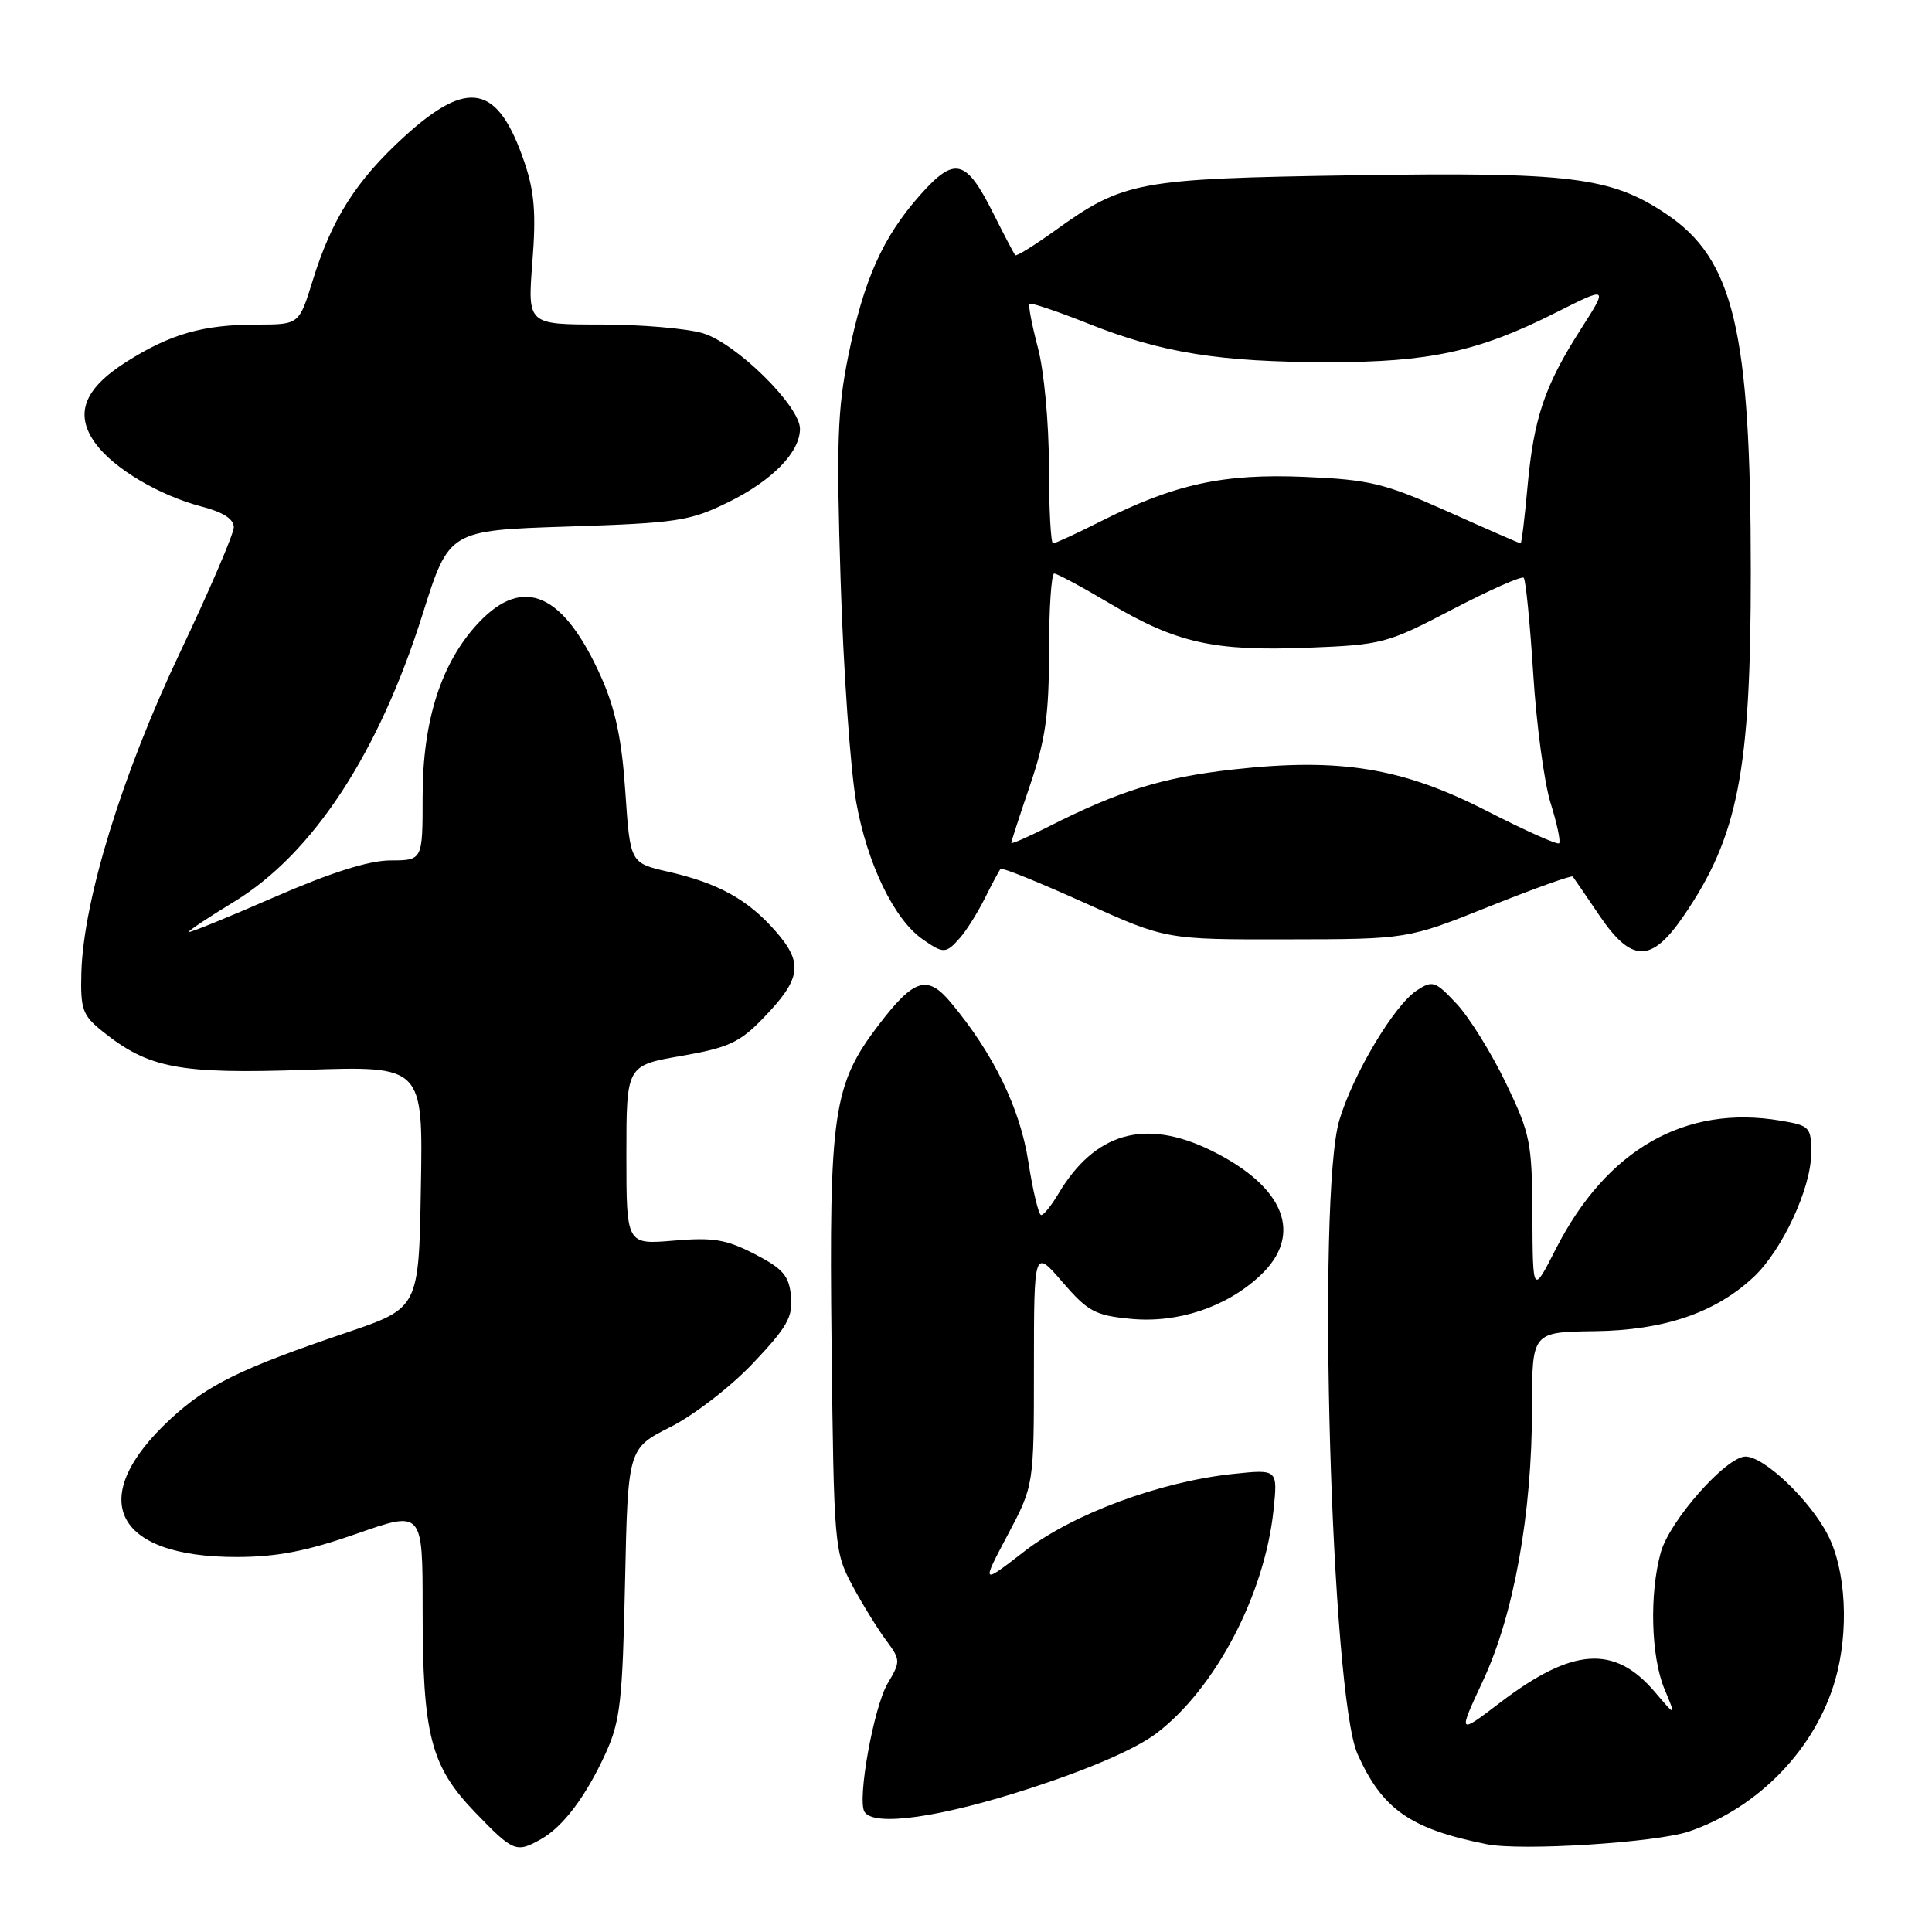 <?xml version="1.0" encoding="UTF-8" standalone="no"?>
<!DOCTYPE svg PUBLIC "-//W3C//DTD SVG 1.1//EN" "http://www.w3.org/Graphics/SVG/1.1/DTD/svg11.dtd" >
<svg xmlns="http://www.w3.org/2000/svg" xmlns:xlink="http://www.w3.org/1999/xlink" version="1.1" viewBox="0 0 256 256">
 <g >
 <path fill="currentColor"
d=" M 71.67 243.71 C 74.61 242.06 77.64 238.04 80.26 232.30 C 82.19 228.06 82.49 225.41 82.82 209.72 C 83.20 191.93 83.20 191.93 88.85 189.08 C 91.97 187.50 96.88 183.71 99.81 180.60 C 104.31 175.85 105.08 174.49 104.81 171.74 C 104.55 169.04 103.75 168.11 100.00 166.17 C 96.22 164.22 94.50 163.94 89.25 164.39 C 83.00 164.92 83.00 164.92 83.00 153.05 C 83.00 141.18 83.00 141.18 90.25 139.92 C 96.50 138.83 98.00 138.15 101.10 134.94 C 106.18 129.70 106.48 127.62 102.77 123.39 C 99.08 119.18 95.17 117.02 88.50 115.50 C 83.50 114.35 83.50 114.35 82.86 104.93 C 82.40 98.00 81.55 93.98 79.68 89.77 C 74.71 78.60 69.37 76.21 63.44 82.49 C 58.48 87.75 56.00 95.43 56.00 105.54 C 56.00 114.00 56.00 114.00 51.75 114.01 C 48.87 114.02 43.87 115.60 36.25 118.92 C 30.06 121.62 25.00 123.68 25.00 123.49 C 25.00 123.30 27.69 121.51 30.98 119.51 C 41.45 113.15 50.19 99.82 56.02 81.31 C 59.50 70.28 59.50 70.28 75.22 69.77 C 89.71 69.30 91.37 69.05 96.45 66.57 C 102.31 63.70 106.00 59.94 106.00 56.82 C 106.00 53.80 97.56 45.49 93.15 44.16 C 91.01 43.52 84.91 43.00 79.58 43.00 C 69.90 43.00 69.90 43.00 70.54 34.75 C 71.05 28.30 70.82 25.41 69.49 21.50 C 65.98 11.18 62.06 10.35 53.54 18.13 C 47.15 23.98 43.96 29.00 41.41 37.25 C 39.63 43.00 39.63 43.00 34.07 43.01 C 26.92 43.01 22.57 44.25 16.74 47.95 C 11.06 51.55 9.81 54.92 12.71 58.84 C 15.16 62.13 21.13 65.66 26.75 67.13 C 29.58 67.87 30.99 68.78 30.98 69.87 C 30.96 70.77 27.75 78.25 23.83 86.50 C 16.19 102.58 11.04 119.31 10.78 128.90 C 10.65 133.75 10.94 134.54 13.57 136.65 C 19.70 141.57 23.71 142.33 40.54 141.76 C 56.05 141.24 56.05 141.24 55.77 157.28 C 55.50 173.32 55.50 173.32 46.00 176.55 C 31.90 181.33 27.53 183.47 22.64 187.98 C 11.26 198.47 15.03 206.35 31.42 206.31 C 36.72 206.30 40.70 205.52 47.25 203.23 C 56.00 200.16 56.00 200.16 56.00 213.14 C 56.00 229.94 57.06 234.03 62.98 240.17 C 68.00 245.38 68.40 245.55 71.67 243.71 Z  M 223.84 242.67 C 233.07 239.49 240.58 231.68 243.19 222.56 C 245.02 216.16 244.61 208.07 242.21 203.41 C 239.85 198.79 233.77 193.00 231.29 193.00 C 228.74 193.00 221.23 201.49 220.06 205.71 C 218.54 211.19 218.76 219.49 220.54 223.78 C 222.09 227.50 222.09 227.50 219.29 224.21 C 213.95 217.92 208.39 218.29 198.83 225.56 C 193.16 229.88 193.16 229.88 196.51 222.69 C 200.60 213.92 203.00 200.57 203.00 186.57 C 203.00 176.50 203.00 176.50 211.29 176.39 C 220.51 176.27 227.30 173.96 232.38 169.20 C 236.15 165.66 239.98 157.44 239.99 152.84 C 240.00 149.33 239.83 149.15 235.92 148.49 C 223.29 146.35 212.88 152.30 206.15 165.50 C 203.10 171.50 203.10 171.50 203.05 161.10 C 203.00 151.34 202.79 150.27 199.53 143.49 C 197.62 139.52 194.69 134.81 193.02 133.02 C 190.19 129.99 189.83 129.87 187.74 131.23 C 184.75 133.18 179.29 142.32 177.47 148.43 C 174.48 158.48 176.38 224.58 179.88 232.42 C 183.16 239.75 186.88 242.35 197.00 244.37 C 201.61 245.29 219.53 244.15 223.84 242.67 Z  M 136.53 236.95 C 144.46 234.37 150.52 231.73 153.24 229.67 C 161.05 223.74 167.57 211.30 168.75 200.09 C 169.31 194.68 169.31 194.68 163.41 195.30 C 153.71 196.32 142.18 200.59 135.76 205.54 C 130.03 209.98 130.03 209.98 133.51 203.41 C 137.00 196.83 137.00 196.83 137.00 181.17 C 137.01 165.50 137.01 165.50 140.78 169.88 C 144.15 173.78 145.11 174.30 149.79 174.75 C 156.06 175.36 162.49 173.21 166.97 169.03 C 172.77 163.61 170.26 157.23 160.45 152.43 C 151.69 148.15 145.05 150.06 140.20 158.25 C 139.30 159.76 138.30 161.00 137.96 161.00 C 137.63 161.00 136.86 157.82 136.26 153.94 C 135.16 146.84 131.64 139.61 126.00 132.85 C 122.88 129.11 121.12 129.66 116.43 135.80 C 110.39 143.71 109.84 147.42 110.19 178.21 C 110.49 204.75 110.57 205.62 112.88 209.97 C 114.19 212.43 116.20 215.70 117.34 217.24 C 119.35 219.96 119.36 220.13 117.62 223.06 C 115.77 226.20 113.56 238.47 114.55 240.08 C 115.79 242.08 124.62 240.83 136.53 236.95 Z  M 127.22 124.25 C 128.07 123.29 129.55 120.92 130.51 119.00 C 131.47 117.08 132.40 115.33 132.58 115.13 C 132.77 114.92 137.77 116.95 143.71 119.63 C 154.50 124.50 154.50 124.50 170.50 124.47 C 186.50 124.45 186.50 124.45 197.32 120.12 C 203.26 117.74 208.25 115.96 208.40 116.15 C 208.55 116.34 210.12 118.64 211.89 121.25 C 216.17 127.58 218.78 127.63 223.02 121.47 C 230.31 110.87 232.00 102.24 231.99 75.68 C 231.98 43.75 229.74 34.33 220.74 28.32 C 213.42 23.43 208.11 22.78 179.18 23.23 C 150.71 23.68 148.90 24.01 139.77 30.57 C 137.04 32.53 134.68 33.99 134.52 33.82 C 134.37 33.64 133.04 31.12 131.58 28.20 C 127.99 21.05 126.50 20.68 121.93 25.83 C 116.97 31.42 114.46 37.03 112.41 47.12 C 110.97 54.21 110.81 58.80 111.39 77.00 C 111.76 88.83 112.69 102.00 113.45 106.28 C 114.91 114.45 118.47 121.82 122.24 124.45 C 125.02 126.40 125.35 126.39 127.22 124.25 Z  M 134.00 111.69 C 134.00 111.50 135.12 108.04 136.50 104.00 C 138.53 98.03 139.00 94.71 139.00 86.32 C 139.00 80.65 139.31 76.00 139.69 76.00 C 140.07 76.00 143.37 77.77 147.02 79.94 C 155.85 85.19 160.84 86.31 173.23 85.83 C 183.18 85.44 183.78 85.28 192.45 80.75 C 197.38 78.18 201.63 76.29 201.90 76.56 C 202.17 76.83 202.73 82.55 203.16 89.28 C 203.58 96.00 204.62 103.71 205.46 106.41 C 206.31 109.12 206.82 111.51 206.59 111.74 C 206.37 111.97 202.08 110.05 197.06 107.48 C 185.84 101.73 177.61 100.38 163.42 101.96 C 154.07 103.00 148.32 104.78 138.98 109.51 C 136.24 110.90 134.00 111.88 134.00 111.69 Z  M 138.99 61.75 C 138.98 56.00 138.34 49.10 137.52 46.05 C 136.73 43.05 136.23 40.44 136.41 40.26 C 136.60 40.07 140.16 41.27 144.32 42.93 C 153.98 46.76 161.61 47.98 176.04 47.99 C 189.39 48.00 195.89 46.59 206.06 41.47 C 213.11 37.92 213.11 37.92 209.44 43.66 C 204.67 51.12 203.23 55.38 202.40 64.51 C 202.03 68.63 201.62 72.00 201.49 72.00 C 201.36 72.00 197.03 70.11 191.88 67.80 C 183.42 64.02 181.55 63.57 172.89 63.19 C 162.10 62.73 155.63 64.14 145.83 69.09 C 142.66 70.69 139.82 72.00 139.53 72.00 C 139.24 72.00 138.99 67.39 138.99 61.75 Z "/>
</g>
</svg>